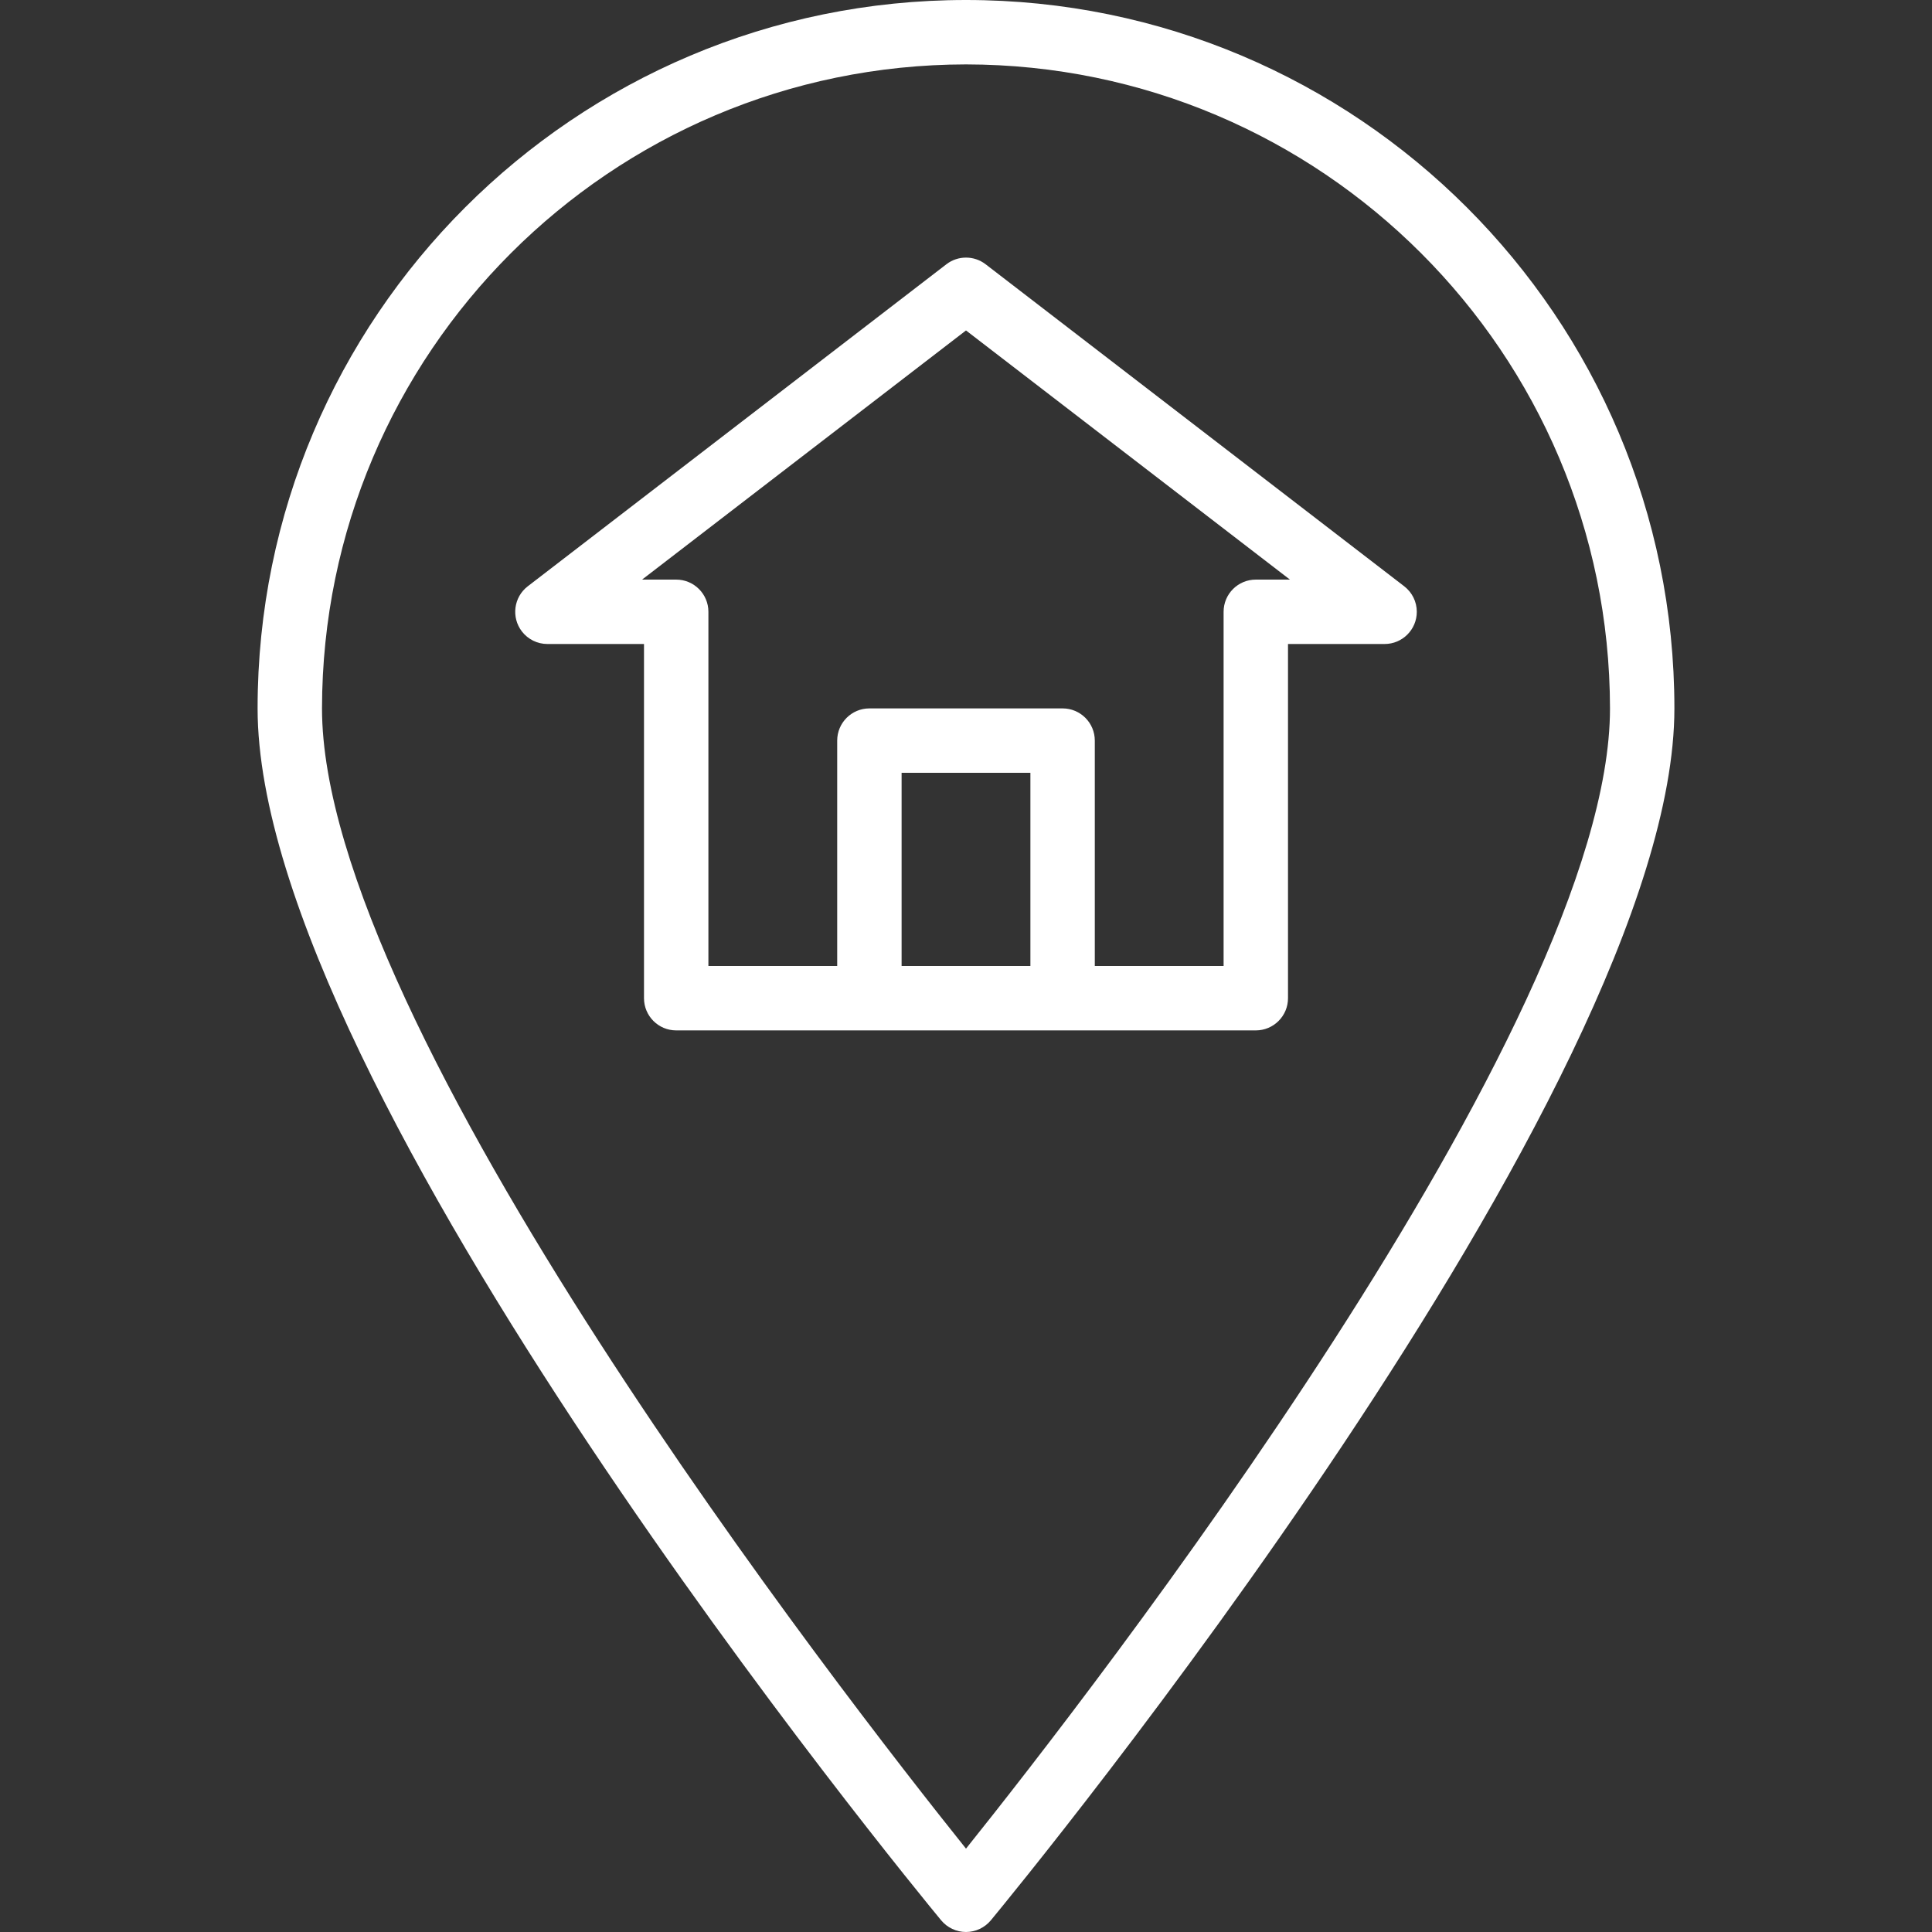 <svg width="27" height="27" viewBox="0 0 27 27" fill="none" xmlns="http://www.w3.org/2000/svg">
<rect x="0" y="0" width="27" height="27" fill="#333333" stroke="none"/>
<path d="M13.5 0C8.032 0 3.6 4.432 3.6 9.9C3.6 15.22 12.763 26.365 13.153 26.837C13.239 26.94 13.366 27 13.5 27C13.634 27 13.761 26.94 13.847 26.837C14.237 26.365 23.4 15.22 23.4 9.9C23.4 4.432 18.968 0 13.5 0ZM13.5 25.835C11.807 23.721 4.5 14.342 4.5 9.9C4.506 4.932 8.532 0.906 13.5 0.9C18.468 0.906 22.494 4.932 22.5 9.9C22.5 14.341 15.193 23.721 13.5 25.835Z" fill="white"/>
<path d="M19.625 8.194L13.774 3.693C13.613 3.569 13.387 3.569 13.226 3.693L7.375 8.194C7.179 8.345 7.142 8.628 7.294 8.825C7.379 8.935 7.51 9 7.65 9H9V13.95C9 14.198 9.201 14.4 9.45 14.4H17.55C17.799 14.4 18 14.198 18 13.95V9H19.35C19.599 9 19.8 8.798 19.8 8.55C19.8 8.41 19.735 8.279 19.625 8.194ZM14.4 13.5H12.6V10.8H14.4V13.5ZM17.55 8.1C17.302 8.1 17.1 8.301 17.1 8.55V13.5H15.3V10.35C15.3 10.101 15.098 9.9 14.85 9.9H12.15C11.902 9.9 11.7 10.101 11.7 10.35V13.5H9.9V8.55C9.9 8.301 9.698 8.1 9.45 8.1H8.973L13.5 4.618L18.027 8.1H17.55Z" fill="white"/>
</svg>
